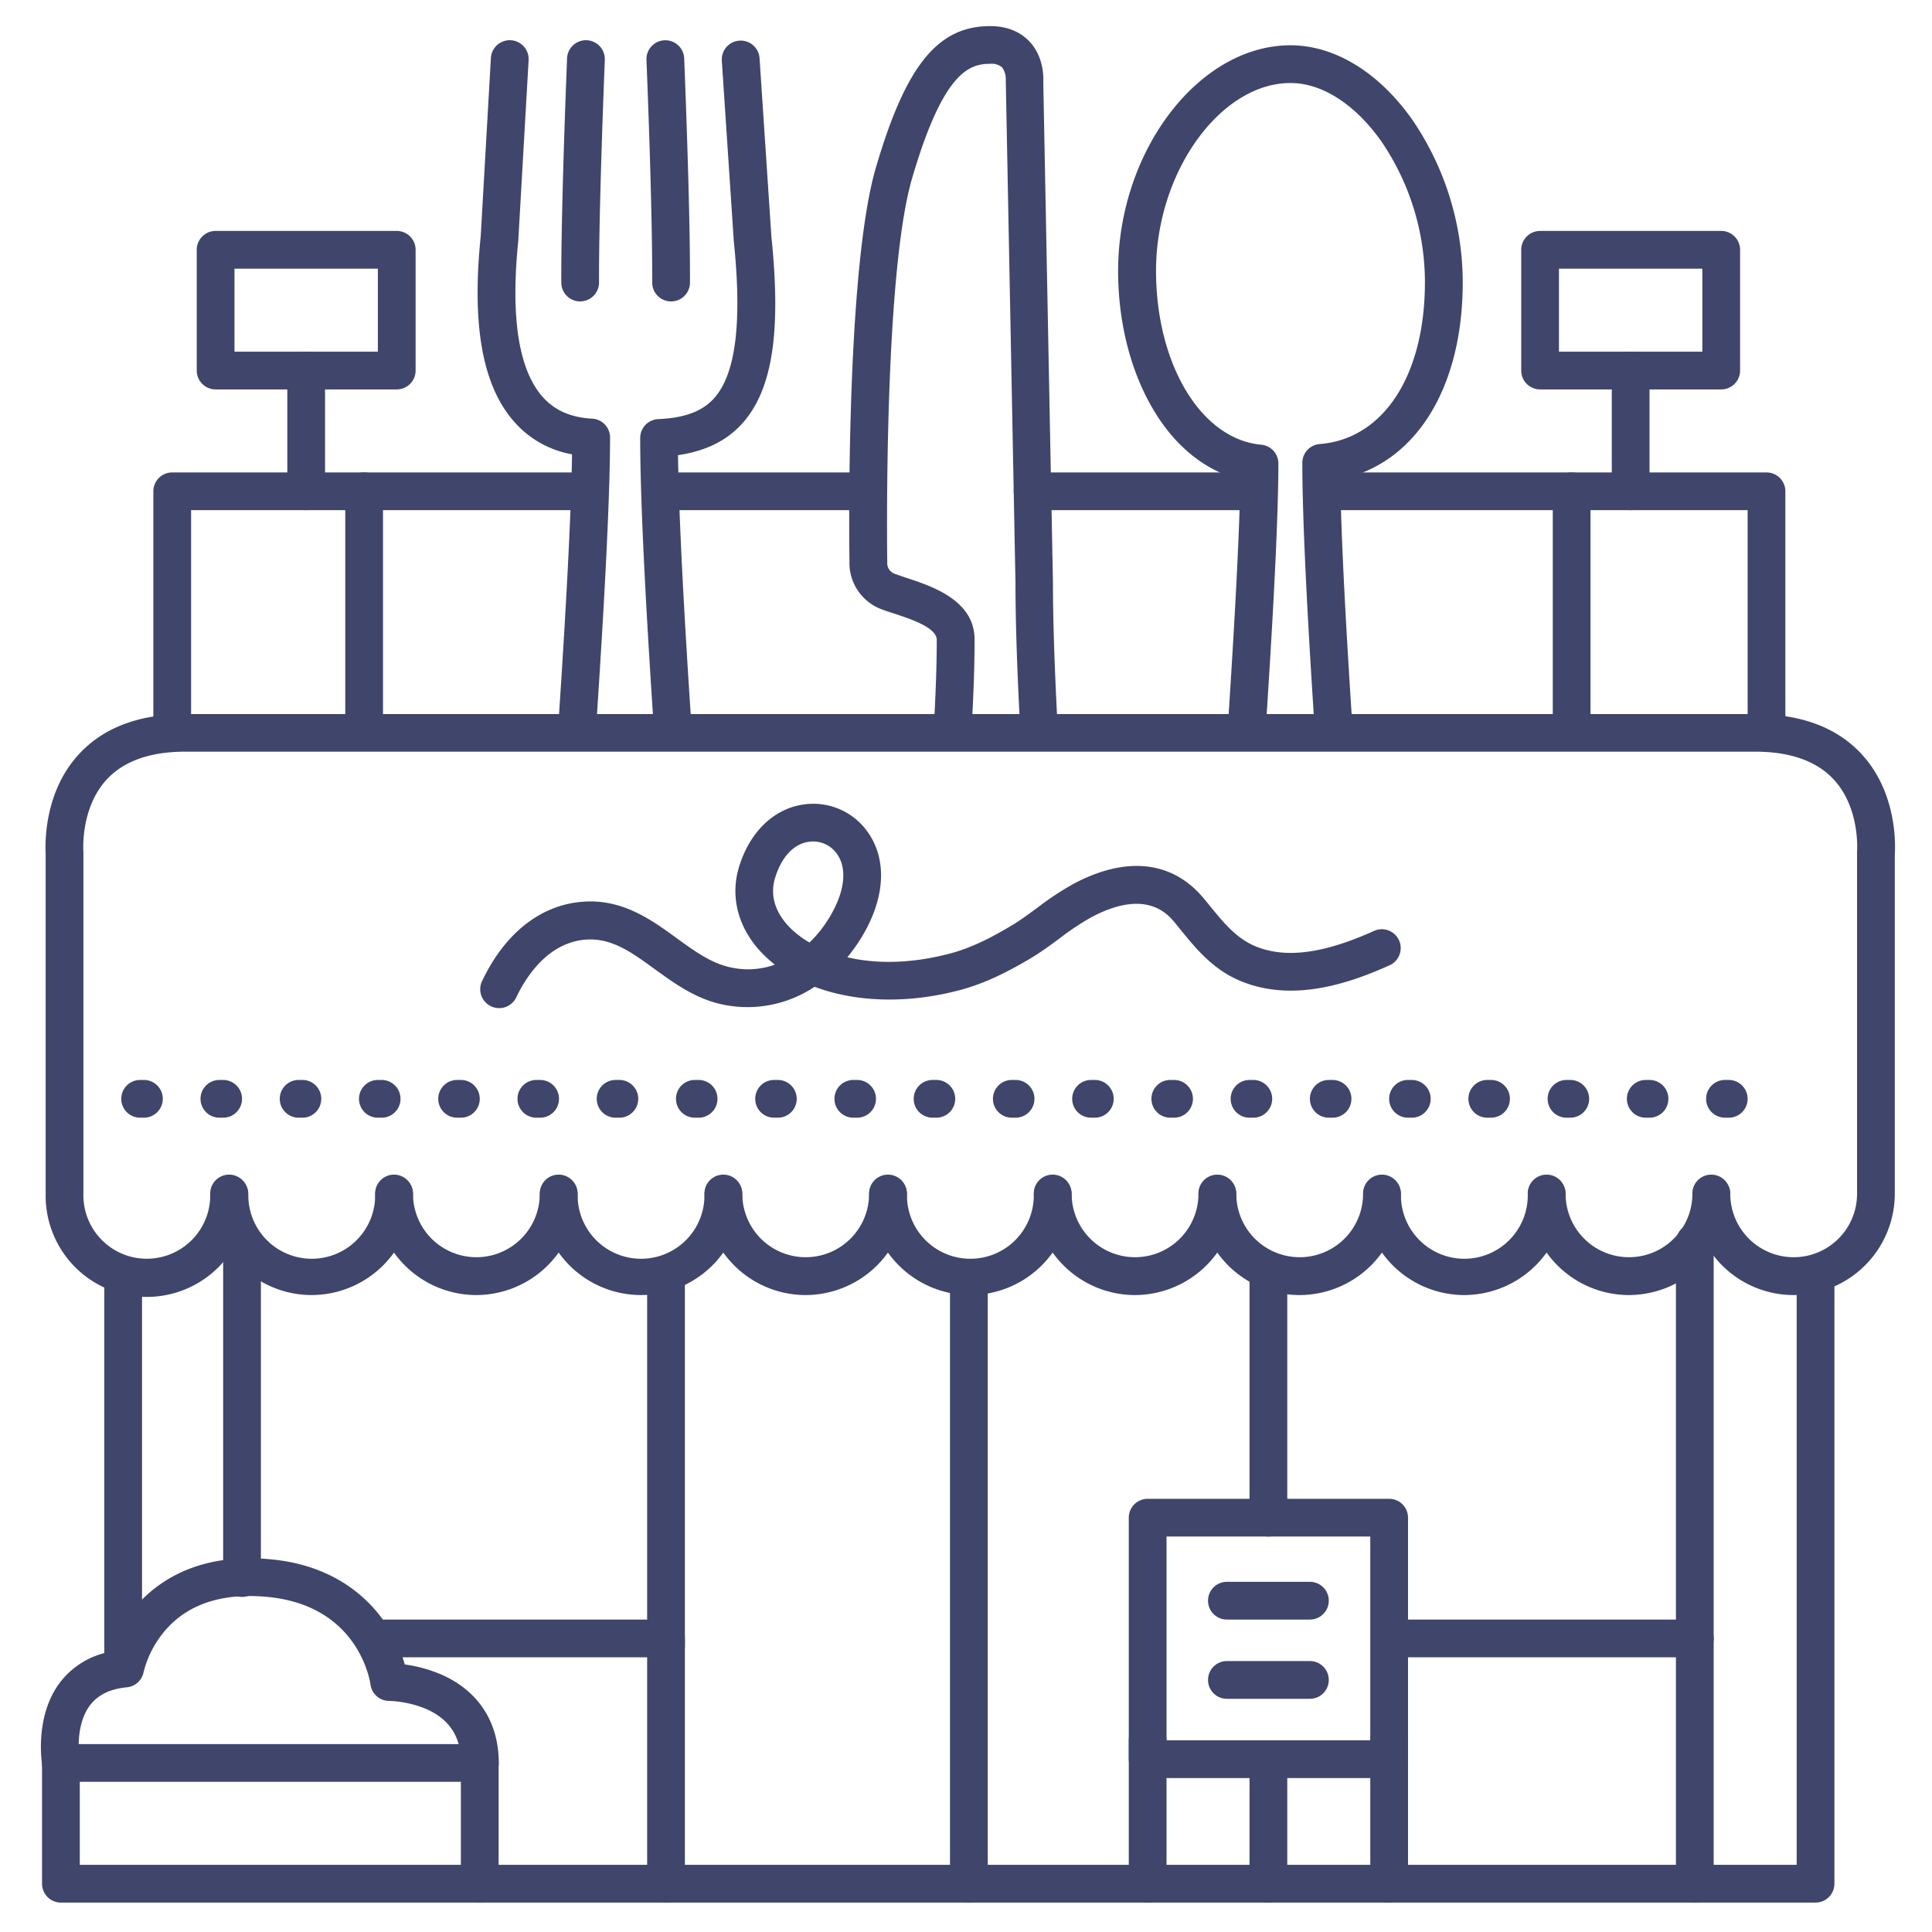 <?xml version="1.0" ?><svg viewBox="0 0 512 512" xmlns="http://www.w3.org/2000/svg"><defs><style>.cls-1{fill:#3f456b;}</style></defs><title/><g id="Lines"><path class="cls-1" d="M330.37,198.69H330a5,5,0,0,1-4.66-5.32c2-30.47,3.15-52.73,3.36-66.29-9-2.21-17-8.5-22.78-18.07-6.2-10.19-9.61-23.41-9.61-37.22C296.34,40,317.67,12,342,12c11.79,0,23.62,7.3,32.46,20a76.67,76.67,0,0,1,13.18,42.79c0,28.19-12.58,48.11-32.45,52.22.19,14.08,1.29,36.32,3.27,66.24a5,5,0,1,1-10,.66c-2.21-33.41-3.33-57.37-3.33-71.23a5,5,0,0,1,4.61-5c16.93-1.35,27.88-18.2,27.88-42.91a66.41,66.41,0,0,0-11.39-37.08C359.29,27.76,350.45,22,342,22c-18.65,0-35.64,23.71-35.64,49.75,0,24.86,12,44.68,27.87,46.1a5,5,0,0,1,4.55,5c0,13.13-1.15,37.07-3.41,71.16A5,5,0,0,1,330.37,198.69Z"/><path class="cls-1" d="M275.41,198.67a5,5,0,0,1-5-4.73c-.87-16-1.3-29.31-1.3-39.54L266.55,21.7a3.46,3.46,0,0,1,0-.56,5.23,5.23,0,0,0-1-3.3,4.25,4.25,0,0,0-3.13-.93c-5.71,0-12.49,2.35-20.7,30.32-7.65,26.1-6.6,100.66-6.59,101.41a3.3,3.3,0,0,1,0,.45,3,3,0,0,0,2.06,3c.8.3,1.81.63,2.88,1,6.86,2.24,18.35,6,18.2,16.58,0,6.76-.28,15-.84,24.25a5,5,0,1,1-10-.59c.54-9.11.82-17.09.82-23.73.05-3.29-7.06-5.62-11.31-7-1.17-.38-2.28-.74-3.28-1.12a13.11,13.11,0,0,1-8.54-12.87c-.08-5.21-.95-77.08,7-104.19s16.4-37.5,30.29-37.5c5.54,0,8.79,2.3,10.54,4.22,3.59,3.93,3.61,9.1,3.53,10.58l2.56,132.6c0,10.14.44,23.26,1.29,39.09a5,5,0,0,1-4.72,5.26Z"/><path class="cls-1" d="M152.86,199l-.34,0a5,5,0,0,1-4.66-5.32c2.27-33.68,3.52-58.29,3.74-73.28A26.5,26.5,0,0,1,136,111.46c-8.19-9.54-11-25.5-8.61-48.76l2.7-47.32a5,5,0,0,1,10,.57l-2.72,47.43c0,.08,0,.15,0,.23-2.09,20.17,0,34.08,6.24,41.34,3.21,3.74,7.56,5.69,13.3,6a5,5,0,0,1,4.76,5c0,14.54-1.28,40.92-3.8,78.38A5,5,0,0,1,152.86,199Z"/><path class="cls-1" d="M178.36,198.93a5,5,0,0,1-5-4.67c-2.45-36.56-3.7-62.86-3.7-78.19a5,5,0,0,1,4.78-5c7.14-.31,11.92-2.14,15-5.76,5.6-6.49,7.24-20.1,5-41.61,0-.06,0-.12,0-.18l-3.15-47.42a5,5,0,1,1,10-.66l3.14,47.32c2.59,25,.31,40.16-7.39,49.08-4.13,4.79-9.84,7.69-17.36,8.78.22,15.54,1.44,40,3.65,73a5,5,0,0,1-4.66,5.32Z"/><path class="cls-1" d="M153.75,79.88a5,5,0,0,1-5-5c-.08-20.29,1.52-59,1.53-59.42a5,5,0,0,1,10,.41c0,.39-1.61,38.91-1.53,59a5,5,0,0,1-5,5Z"/><path class="cls-1" d="M177.84,79.88h0a5,5,0,0,1-5-5c.09-20-1.5-58.57-1.52-59a5,5,0,0,1,10-.41c0,.39,1.62,39.13,1.53,59.42A5,5,0,0,1,177.84,79.88Z"/><path class="cls-1" d="M481.14,504.2h-354a5,5,0,0,1,0-10h349V338.71a5,5,0,1,1,10,0V499.2A5,5,0,0,1,481.14,504.2Z"/><path class="cls-1" d="M32.64,445.36a5,5,0,0,1-5-5V338.2a5,5,0,0,1,10,0V440.36A5,5,0,0,1,32.64,445.36Z"/><path class="cls-1" d="M45.64,199.05a5,5,0,0,1-5-5V130.2a5,5,0,0,1,5-5H154a5,5,0,1,1,0,10H50.64v58.85A5,5,0,0,1,45.64,199.05Z"/><path class="cls-1" d="M468.14,199.2a5,5,0,0,1-5-5v-59H352.5a5,5,0,0,1,0-10H468.14a5,5,0,0,1,5,5v64A5,5,0,0,1,468.14,199.2Z"/><path class="cls-1" d="M475.34,343.2a26.8,26.8,0,0,1-26.8-26.74,5,5,0,0,1,10,0,16.8,16.8,0,1,0,33.6-.17V226.2c0-.16,0-.31,0-.47s.89-11.45-6.13-19.1c-4.53-4.93-11.56-7.43-20.89-7.43h-416c-9.34,0-16.37,2.5-20.89,7.43-7,7.65-6.14,19-6.13,19.12s0,.3,0,.45v80l0,10.24a16.81,16.81,0,1,0,33.61-.15,5,5,0,1,1,10,0,26.81,26.81,0,1,1-53.61.17l0-10.25V226.39C12,224.2,11.42,210.25,20.8,200c6.5-7.14,16-10.76,28.34-10.76h416c12.3,0,21.84,3.62,28.34,10.76,9.38,10.29,8.81,24.24,8.66,26.43v89.9A26.88,26.88,0,0,1,475.34,343.2Z"/><path class="cls-1" d="M82.61,343.2a26.8,26.8,0,0,1-26.8-26.74,5,5,0,0,1,10,0,16.81,16.81,0,1,0,33.61-.17,5,5,0,0,1,10,0A26.89,26.89,0,0,1,82.61,343.2Z"/><path class="cls-1" d="M126.25,343.2a26.8,26.8,0,0,1-26.8-26.74,5,5,0,0,1,10,0,16.8,16.8,0,1,0,33.6-.17,5,5,0,0,1,10,0A26.88,26.88,0,0,1,126.25,343.2Z"/><path class="cls-1" d="M169.88,343.2a26.81,26.81,0,0,1-26.8-26.74,5,5,0,0,1,10,0,16.81,16.81,0,1,0,33.61-.17,5,5,0,0,1,10,0A26.89,26.89,0,0,1,169.88,343.2Z"/><path class="cls-1" d="M213.52,343.2a26.8,26.8,0,0,1-26.8-26.74,5,5,0,0,1,10,0,16.8,16.8,0,1,0,33.6-.17,5,5,0,0,1,10,0A26.88,26.88,0,0,1,213.52,343.2Z"/><path class="cls-1" d="M257.16,343.2a26.81,26.81,0,0,1-26.81-26.74,5,5,0,0,1,10,0,16.81,16.81,0,1,0,33.61-.17,5,5,0,0,1,10,0A26.88,26.88,0,0,1,257.16,343.2Z"/><path class="cls-1" d="M300.79,343.2A26.8,26.8,0,0,1,274,316.46a5,5,0,0,1,10,0,16.8,16.8,0,1,0,33.6-.17,5,5,0,0,1,10,0A26.88,26.88,0,0,1,300.79,343.2Z"/><path class="cls-1" d="M344.43,343.2a26.8,26.8,0,0,1-26.8-26.74,5,5,0,1,1,10,0,16.8,16.8,0,1,0,33.6-.17,5,5,0,1,1,10,0A26.88,26.88,0,0,1,344.43,343.2Z"/><path class="cls-1" d="M388.07,343.2a26.81,26.81,0,0,1-26.81-26.74,5,5,0,0,1,10,0,16.81,16.81,0,1,0,33.61-.17,5,5,0,0,1,10,0A26.89,26.89,0,0,1,388.07,343.2Z"/><path class="cls-1" d="M431.7,343.2a26.8,26.8,0,0,1-26.8-26.74,5,5,0,1,1,10,0,16.8,16.8,0,1,0,33.6-.17,5,5,0,1,1,10,0A26.88,26.88,0,0,1,431.7,343.2Z"/><path class="cls-1" d="M64.14,423.2a5,5,0,0,1-5-5v-89a5,5,0,0,1,10,0v89A5,5,0,0,1,64.14,423.2Z"/><path class="cls-1" d="M449.14,504.2a5,5,0,0,1-5-5v-170a5,5,0,1,1,10,0v170A5,5,0,0,1,449.14,504.2Z"/><path class="cls-1" d="M176.5,504.2a5,5,0,0,1-5-5v-60H99.14a5,5,0,0,1,0-10H176.5a5,5,0,0,1,5,5v65A5,5,0,0,1,176.5,504.2Z"/><path class="cls-1" d="M449.14,439.2H368.52a5,5,0,0,1,0-10h80.62a5,5,0,0,1,0,10Z"/><path class="cls-1" d="M176.5,441.1a5,5,0,0,1-5-5V338.71a5,5,0,0,1,10,0V436.1A5,5,0,0,1,176.5,441.1Z"/><path class="cls-1" d="M336.14,407.2a5,5,0,0,1-5-5V338.71a5,5,0,1,1,10,0V402.2A5,5,0,0,1,336.14,407.2Z"/><path class="cls-1" d="M256.76,504.2a5,5,0,0,1-5-5V338.71a5,5,0,0,1,10,0V499.2A5,5,0,0,1,256.76,504.2Z"/><path class="cls-1" d="M105.14,103.2h-48a5,5,0,0,1-5-5v-32a5,5,0,0,1,5-5h48a5,5,0,0,1,5,5v32A5,5,0,0,1,105.14,103.2Zm-43-10h38v-22h-38Z"/><path class="cls-1" d="M81.14,135.2a5,5,0,0,1-5-5v-32a5,5,0,0,1,10,0v32A5,5,0,0,1,81.14,135.2Z"/><path class="cls-1" d="M456.14,103.2h-48a5,5,0,0,1-5-5v-32a5,5,0,0,1,5-5h48a5,5,0,0,1,5,5v32A5,5,0,0,1,456.14,103.2Zm-43-10h38v-22h-38Z"/><path class="cls-1" d="M432.14,135.2a5,5,0,0,1-5-5v-32a5,5,0,0,1,10,0v32A5,5,0,0,1,432.14,135.2Z"/><path class="cls-1" d="M16.13,472.2a5,5,0,0,1-4.92-4.15c-.09-.53-2.19-13.17,4.74-22.24a21.58,21.58,0,0,1,13.18-8.05c3.64-11.14,15.77-27,42.46-24.54,22.85,2.07,32.76,17.4,35.68,27.88a37.3,37.3,0,0,1,9.91,2.77c9.65,4.31,15,12.6,15,23.33a5,5,0,1,1-10,0c0-6.84-3-11.48-9-14.2a28.13,28.13,0,0,0-10-2.24,5,5,0,0,1-5-4.38c-.12-.83-3.14-21-27.49-23.2C58.9,422.1,49.87,425.07,43.85,432a27,27,0,0,0-5.8,11.15,5,5,0,0,1-4.44,4c-4.44.43-7.62,2-9.71,4.7-4.24,5.56-2.85,14.38-2.83,14.47A5,5,0,0,1,17,472.12,5.12,5.12,0,0,1,16.13,472.2Z"/><path class="cls-1" d="M127.14,504.2h-111a5,5,0,0,1-5-5v-32a5,5,0,0,1,5-5h111a5,5,0,0,1,5,5v32A5,5,0,0,1,127.14,504.2Zm-106-10h101v-22h-101Z"/><path class="cls-1" d="M368.14,471.2h-64a5,5,0,0,1-5-5v-64a5,5,0,0,1,5-5h64a5,5,0,0,1,5,5v64A5,5,0,0,1,368.14,471.2Zm-59-10h54v-54h-54Z"/><path class="cls-1" d="M304.14,504.2a5,5,0,0,1-5-5v-38a5,5,0,1,1,10,0v38A5,5,0,0,1,304.14,504.2Z"/><path class="cls-1" d="M368.14,504.2a5,5,0,0,1-5-5v-38a5,5,0,1,1,10,0v38A5,5,0,0,1,368.14,504.2Z"/><path class="cls-1" d="M336.14,504.2a5,5,0,0,1-5-5V466.7a5,5,0,1,1,10,0v32.5A5,5,0,0,1,336.14,504.2Z"/><path class="cls-1" d="M229.93,135.2H175.88a5,5,0,0,1,0-10h54.05a5,5,0,1,1,0,10Z"/><path class="cls-1" d="M331.15,135.2h-57.5a5,5,0,0,1,0-10h57.5a5,5,0,1,1,0,10Z"/></g><g id="Outline"><path class="cls-1" d="M96.5,199.05a5,5,0,0,1-5-5V130.2a5,5,0,0,1,10,0v63.85A5,5,0,0,1,96.5,199.05Z"/><path class="cls-1" d="M416.5,199.05a5,5,0,0,1-5-5V130.2a5,5,0,0,1,10,0v63.85A5,5,0,0,1,416.5,199.05Z"/><path class="cls-1" d="M132.26,267.16a5,5,0,0,1-4.51-7.15c5.94-12.52,15.26-20,26.23-21,10.74-1,18.51,4.64,25.37,9.63,4.53,3.29,8.82,6.4,13.65,7.58a21.18,21.18,0,0,0,12.35-.58,33.24,33.24,0,0,1-3.35-3c-6.33-6.54-8.57-14.86-6.17-22.83,2.77-9.18,9.09-15.38,16.9-16.58a17.65,17.65,0,0,1,17.42,7.55c4.87,7.13,4.39,16.89-1.34,26.79a44.64,44.64,0,0,1-4.26,6.12c7.28,1.7,16.48,1.84,27.24-1,6.13-1.63,11.66-4.65,16.27-7.4,2.29-1.36,4.48-3,6.8-4.69a79.36,79.36,0,0,1,9.52-6.31c14.14-7.57,26.5-6.17,34.79,4l1.19,1.45c4,4.9,7.4,9.12,12.73,11.19,7.92,3.08,17.77,1.74,31-4.21a5,5,0,1,1,4.1,9.12c-10,4.48-24.82,9.81-38.72,4.42-7.8-3-12.42-8.72-16.88-14.21l-1.15-1.42c-1.9-2.31-7.66-9.35-22.34-1.49a70.69,70.69,0,0,0-8.31,5.55c-2.41,1.78-4.9,3.62-7.62,5.24-5.2,3.09-11.5,6.52-18.82,8.46-13.84,3.68-27.59,3.22-38.48-.88a32,32,0,0,1-25.24,4.5c-6.75-1.65-12-5.49-17.16-9.21-6.21-4.52-11.57-8.42-18.56-7.76-9.87.92-15.6,10-18.13,15.34A5,5,0,0,1,132.26,267.16ZM215.48,223a8.35,8.35,0,0,0-1.22.09c-4,.61-7.2,4.11-8.86,9.59-1.72,5.72,1.11,10.22,3.79,13a24.74,24.74,0,0,0,5.34,4.1,33.24,33.24,0,0,0,5.62-7.23c3.73-6.43,4.36-12.31,1.74-16.14A7.72,7.72,0,0,0,215.48,223Z"/><path class="cls-1" d="M458.14,296.2h-1a5,5,0,0,1,0-10h1a5,5,0,0,1,0,10Zm-21,0h-1a5,5,0,0,1,0-10h1a5,5,0,0,1,0,10Zm-21,0h-1a5,5,0,0,1,0-10h1a5,5,0,0,1,0,10Zm-21,0h-1a5,5,0,0,1,0-10h1a5,5,0,0,1,0,10Zm-21,0h-1a5,5,0,0,1,0-10h1a5,5,0,0,1,0,10Zm-21,0h-1a5,5,0,0,1,0-10h1a5,5,0,0,1,0,10Zm-21,0h-1a5,5,0,0,1,0-10h1a5,5,0,0,1,0,10Zm-21,0h-1a5,5,0,0,1,0-10h1a5,5,0,0,1,0,10Zm-21,0h-1a5,5,0,0,1,0-10h1a5,5,0,0,1,0,10Zm-21,0h-1a5,5,0,0,1,0-10h1a5,5,0,0,1,0,10Zm-21,0h-1a5,5,0,1,1,0-10h1a5,5,0,0,1,0,10Zm-21,0h-1a5,5,0,1,1,0-10h1a5,5,0,0,1,0,10Zm-21,0h-1a5,5,0,0,1,0-10h1a5,5,0,0,1,0,10Zm-21,0h-1a5,5,0,0,1,0-10h1a5,5,0,0,1,0,10Zm-21,0h-1a5,5,0,0,1,0-10h1a5,5,0,0,1,0,10Zm-21,0h-1a5,5,0,0,1,0-10h1a5,5,0,0,1,0,10Zm-21,0h-1a5,5,0,1,1,0-10h1a5,5,0,0,1,0,10Zm-21,0h-1a5,5,0,1,1,0-10h1a5,5,0,0,1,0,10Zm-21,0h-1a5,5,0,1,1,0-10h1a5,5,0,0,1,0,10Zm-21,0h-1a5,5,0,1,1,0-10h1a5,5,0,0,1,0,10Zm-21,0h-1a5,5,0,1,1,0-10h1a5,5,0,0,1,0,10Z"/><path class="cls-1" d="M347.14,429.2h-22a5,5,0,0,1,0-10h22a5,5,0,0,1,0,10Z"/><path class="cls-1" d="M347.14,450.2h-22a5,5,0,0,1,0-10h22a5,5,0,0,1,0,10Z"/></g></svg>